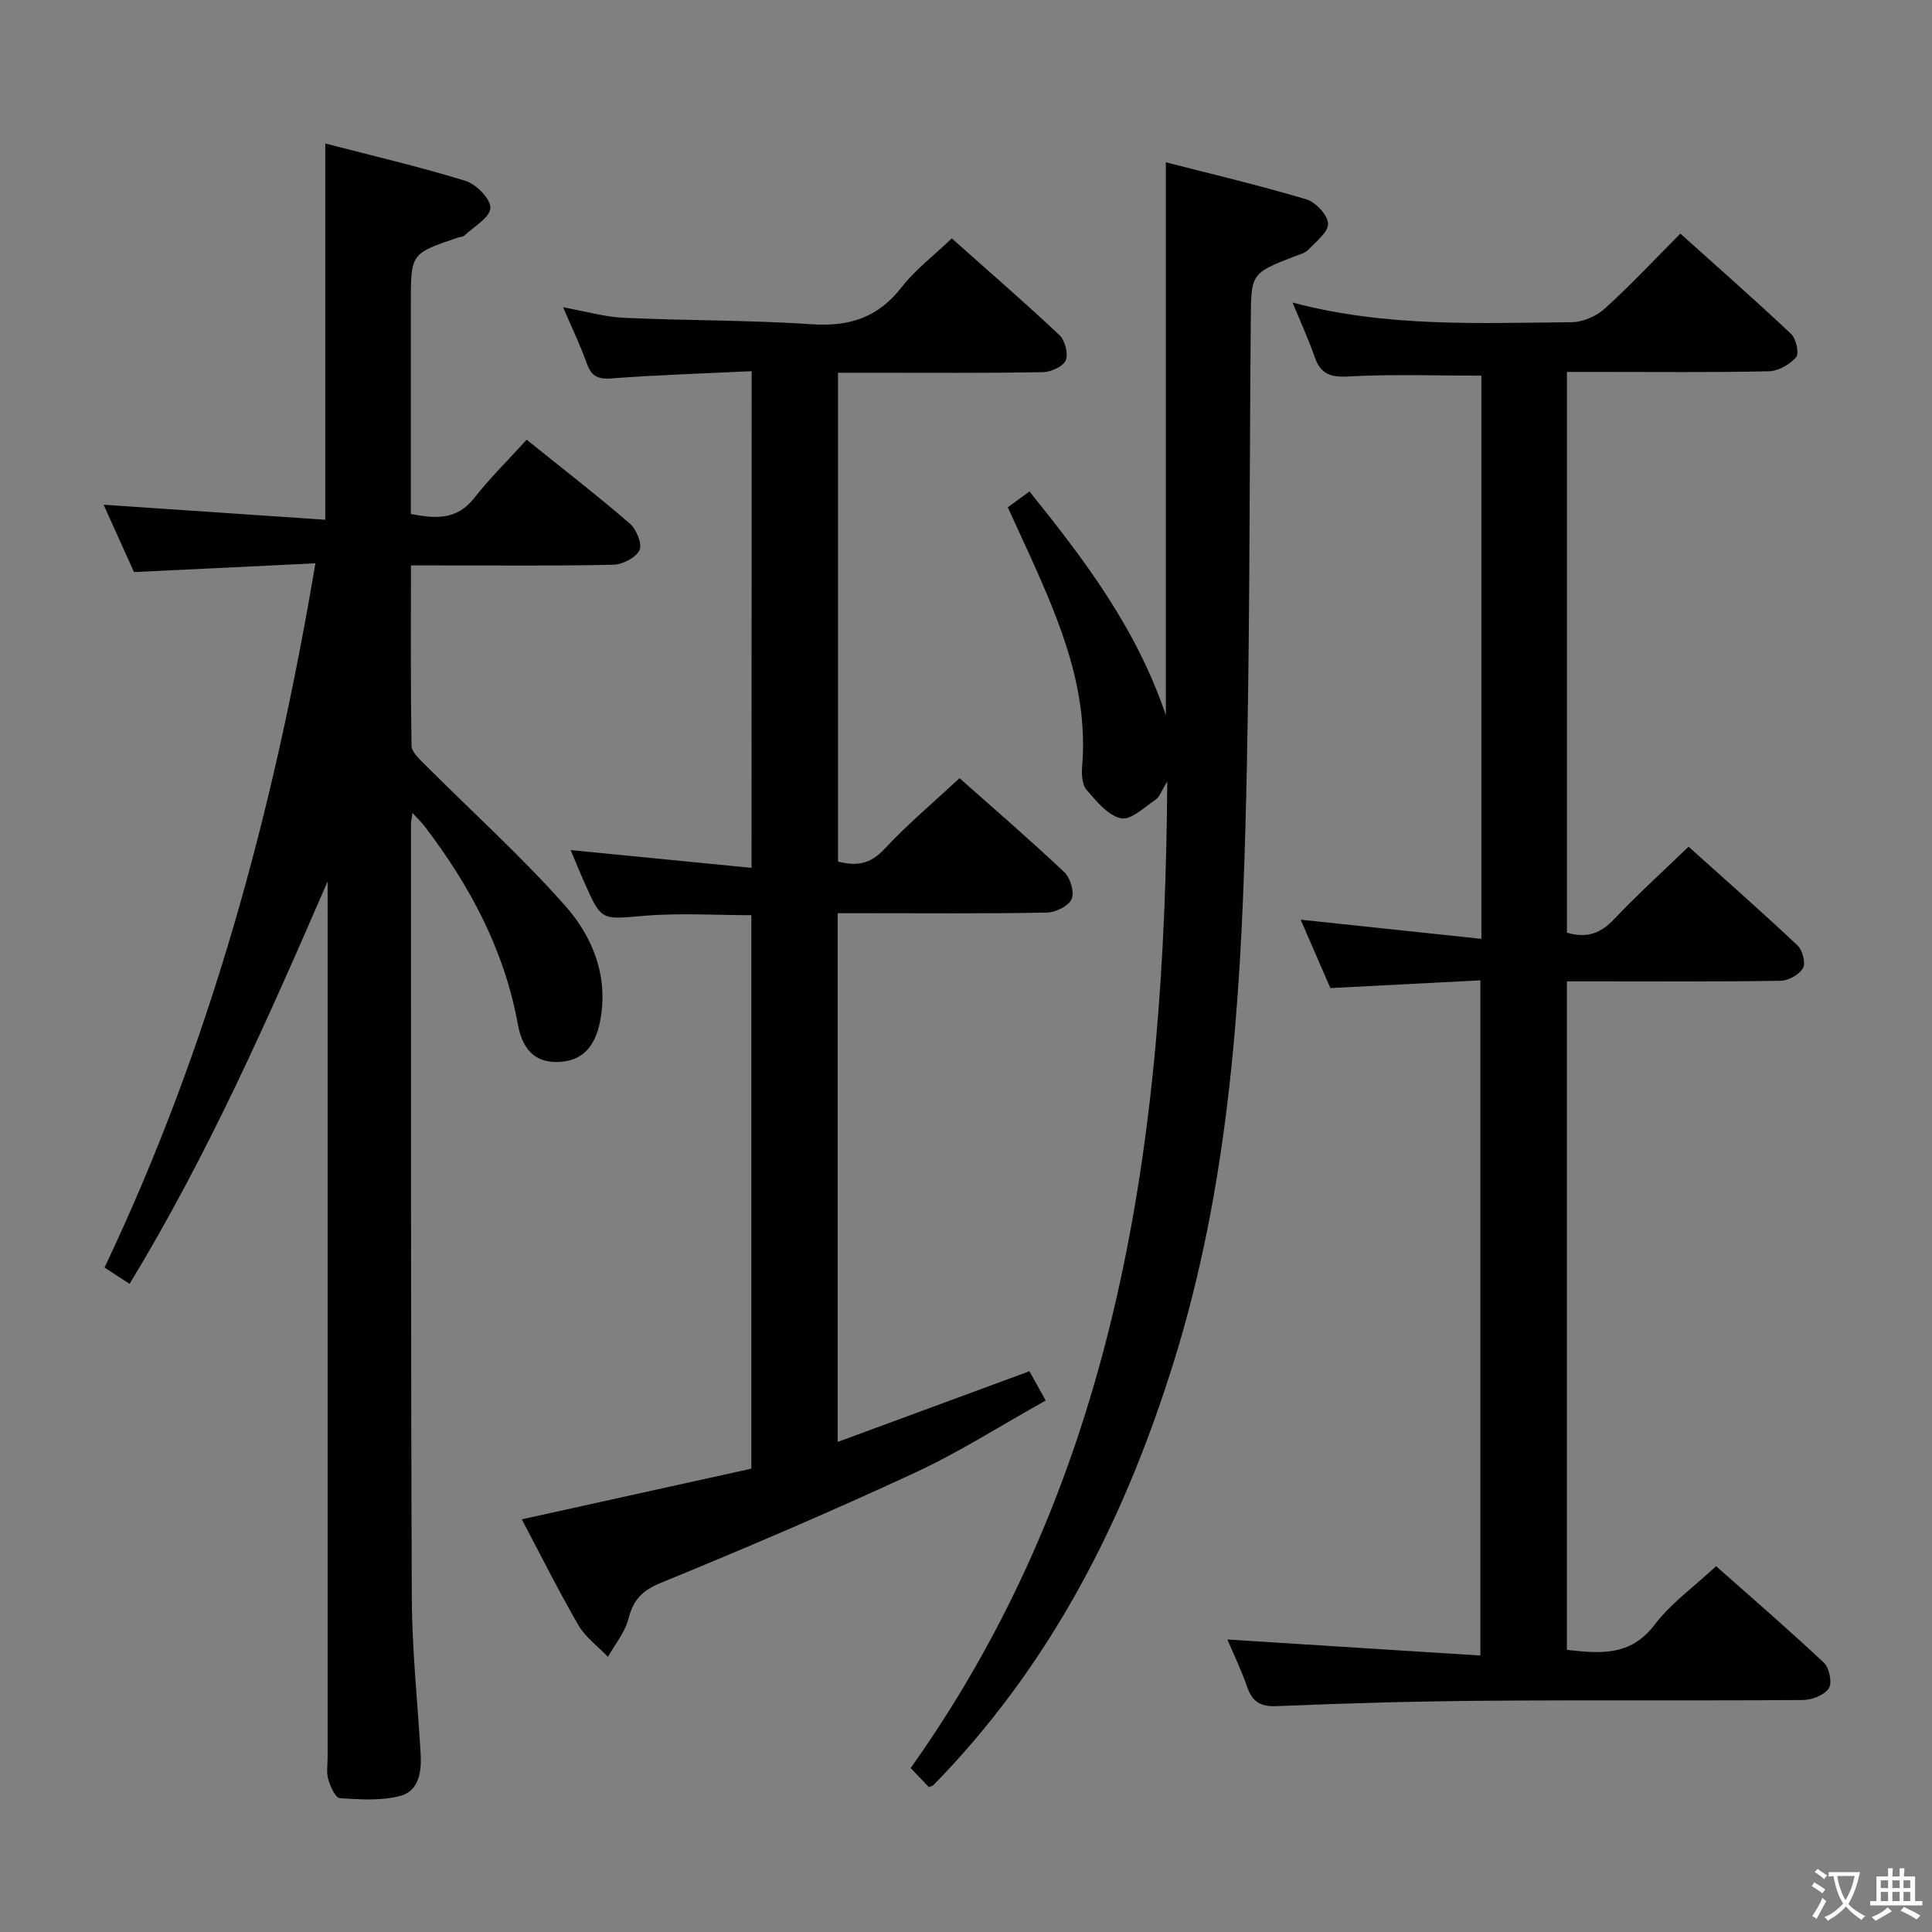 <svg enable-background="new 0 0 400 400" viewBox="0 0 400 400" xmlns="http://www.w3.org/2000/svg"><rect x="0" y="0" width="400" height="400" fill="#808080" stroke="none"/><path d="m377.9 391.2c-.2.3-.4.5-.6.8-.7-.6-1.4-1-2.2-1.5.2-.3.4-.5.5-.8.6.4 1.4.8 2.3 1.5zm-1.8 6.1c-.2-.2-.5-.4-.9-.6.4-.6.8-1.2 1.2-1.9s.7-1.3.9-1.9c.3.3.5.5.8.7-.7 1.3-1.4 2.6-2 3.7zm2.2-9c-.3.3-.5.5-.6.8-.6-.6-1.3-1.1-2-1.5.3-.3.5-.5.6-.7.6.5 1.3.9 2 1.4zm.3.2v-.9h2 4.5c-.3 1.3-.6 2.5-1 3.6s-.9 2.1-1.4 3c.4.5 1 1 1.6 1.4s1.2.8 1.9 1.1c-.3.2-.5.4-.8.8-.4-.3-1-.7-1.6-1.2s-1.2-1.1-1.6-1.6c-.5.6-1.1 1.1-1.7 1.6s-1.4.9-2.1 1.4c-.1-.3-.3-.5-.7-.8.6-.2 1.2-.5 1.9-1s1.4-1.1 2-1.8c-.5-.8-.9-1.6-1.2-2.5s-.6-2-.8-3.2c-.4.1-.7.1-1 .1zm2.5 2.7c.3 1 .7 1.7 1 2.2.3-.5.6-1.1 1-2s.6-1.9.9-3h-3.2-.4c.1.9.3 1.8.7 2.8z" fill="#fbfcfa"/><path d="m396.5 388.5v1.5 3.6h1.5v.9c-.4 0-1 0-1.7 0h-7.9c-.5 0-.9 0-1.2 0v-.9h1.3v-3.5c0-.7 0-1.2 0-1.6h2.4c0-.8 0-1.4 0-1.7h1c0 .3-.1.8-.1 1.7h1.5c0-.8 0-1.4 0-1.7h1c0 .3-.1.9-.1 1.7zm-8.2 9.2c-.2-.3-.5-.5-.8-.8.8-.3 1.4-.6 1.9-.9s1-.7 1.4-1.1c.3.3.6.5.9.8-1.6 1-2.8 1.6-3.4 2zm2.6-6.8v-1.6h-1.5v1.6zm0 2.7v-1.9h-1.5v1.9zm2.4-2.7v-1.6h-1.5v1.6zm0 2.7v-1.9h-1.5v1.9zm.2 2 .7-.8c.4.2.9.5 1.6.8s1.3.7 1.8 1c-.3.3-.5.5-.8.8-.4-.3-1.5-1-3.3-1.8zm2-4.7v-1.6h-1.4v1.6zm0 2.7v-1.9h-1.4v1.9z" fill="#fbfcfa"/><g fill="#010100"><path d="m65.3 116.63c-12.75.61-24.65 1.19-37.56 1.81-1.85-4.11-4.06-8.99-6.29-13.94 15.45 1.05 30.47 2.06 45.9 3.11 0-26.31 0-51.68 0-77.9 9.73 2.53 19.5 4.8 29.06 7.75 2.21.68 5.23 3.79 5.12 5.62-.12 2-3.41 3.83-5.38 5.68-.32.31-.94.29-1.41.45-9.68 3.29-9.68 3.29-9.68 13.52v43.69c5.11.97 9.51 1.3 13.12-3.31 3.27-4.17 7.09-7.92 10.86-12.07 7.75 6.24 14.72 11.62 21.37 17.37 1.36 1.18 2.61 4.23 1.99 5.49-.76 1.56-3.49 2.98-5.4 3.02-11.99.27-23.99.14-35.99.14-1.79 0-3.58 0-5.93 0 0 12.76-.08 25.04.12 37.31.02 1.29 1.55 2.71 2.64 3.8 9.73 9.75 20 19.01 29.12 29.29 5.75 6.48 9.08 14.68 7.29 23.94-1.04 5.39-3.72 8.15-8.29 8.45-4.56.3-7.67-1.89-8.74-7.77-2.82-15.46-9.96-28.76-19.35-41.06-.57-.75-1.27-1.4-2.48-2.72-.17 1.32-.3 1.89-.3 2.46.02 53.32-.05 106.64.17 159.96.04 10.79 1.19 21.58 1.83 32.36.22 3.72-.35 7.7-4.18 8.73-3.97 1.07-8.38.75-12.57.48-.9-.06-1.94-2.44-2.38-3.91-.41-1.38-.13-2.97-.13-4.47 0-58.65 0-117.31 0-175.96 0-1.82 0-3.64 0-5.46-12.31 28.38-24.76 56.6-41 83.32-1.91-1.24-3.4-2.22-5.19-3.38 21.89-46.05 35.04-94.55 43.66-145.8z"/><path d="m324.42 193.11c4.2 1.21 7.03.09 9.75-2.79 4.79-5.07 9.98-9.76 15.43-15.02 7.36 6.61 15.06 13.39 22.53 20.41 1.05.98 1.76 3.65 1.16 4.72-.76 1.35-3 2.6-4.62 2.63-12.83.21-25.66.12-38.49.12-1.8 0-3.61 0-5.77 0v138.41c6.77.72 13.1 1.45 18.16-5.21 3.37-4.44 8.13-7.83 12.73-12.12 7.11 6.31 14.88 13 22.34 20.01 1.12 1.05 1.73 4.17.99 5.29-.92 1.4-3.48 2.39-5.33 2.41-21.83.16-43.65-.02-65.48.15-14.47.11-28.95.5-43.41 1.12-3.51.15-5.13-.92-6.22-4.04-1.19-3.42-2.78-6.7-4.07-9.76 17.33 1.1 34.61 2.19 52.38 3.32 0-46.95 0-92.84 0-139.79-10.07.52-20.25 1.04-31.06 1.6-1.92-4.42-4.01-9.22-6.15-14.16 12.65 1.34 24.87 2.64 37.42 3.97 0-39.89 0-78.32 0-116.6-9.29 0-18.39-.34-27.44.16-3.8.21-5.86-.46-7.1-4.07-1.21-3.53-2.79-6.93-4.56-11.23 19.56 5.19 38.71 4.22 57.78 4.07 2.32-.02 5.11-1.23 6.85-2.81 5.3-4.79 10.19-10.04 15.66-15.53 7.74 6.95 15.45 13.72 22.92 20.76 1.05.99 1.72 4.06 1.05 4.83-1.32 1.51-3.7 2.87-5.68 2.91-11.81.26-23.64.13-35.47.13-1.98 0-3.96 0-6.3 0z"/><path d="m155.62 76.85c-9.93.48-19.53.77-29.1 1.5-2.94.23-4.16-.62-5.08-3.23-1.27-3.59-2.94-7.03-4.85-11.5 4.7.85 8.63 2 12.59 2.18 12.96.59 25.96.46 38.89 1.33 7.76.52 13.71-1.36 18.57-7.63 2.82-3.64 6.63-6.52 10.42-10.14 7.26 6.46 14.9 13.08 22.26 19.99 1.17 1.1 1.91 3.89 1.33 5.25-.55 1.3-3.08 2.43-4.76 2.46-12.16.2-24.33.11-36.5.11-1.82 0-3.64 0-5.89 0v101.2c3.62.96 6.6.66 9.58-2.56 4.74-5.09 10.1-9.6 15.58-14.7 6.91 6.14 14.45 12.63 21.68 19.45 1.26 1.19 2.15 4.15 1.53 5.57-.62 1.44-3.3 2.77-5.1 2.81-12.5.24-25 .13-37.5.13-1.82 0-3.63 0-5.84 0v109.47c13.21-4.87 26.2-9.66 39.7-14.64.98 1.76 1.99 3.58 3.37 6.06-9.16 5.11-17.86 10.68-27.14 14.98-17.31 8.03-34.87 15.53-52.53 22.77-3.89 1.59-5.71 3.51-6.71 7.43-.72 2.81-2.79 5.27-4.25 7.89-2.06-2.16-4.64-4.02-6.1-6.53-4.15-7.16-7.85-14.59-11.74-21.94 15.98-3.53 31.65-6.98 47.53-10.49 0-38.44 0-76.36 0-114.59-7.39 0-14.85-.49-22.22.13-8.81.74-8.79 1.16-12.35-6.89-1.04-2.36-2.01-4.75-2.84-6.72 12.45 1.22 24.73 2.43 37.45 3.68.02-34.79.02-68.22.02-102.83z"/><path d="m192.32 370.01c-1.11-1.16-2.25-2.36-3.78-3.95 43.31-60.92 52.68-130.75 53.12-204.25-1.23 1.99-1.58 3.2-2.39 3.74-2.32 1.56-5.14 4.31-7.18 3.87-2.7-.58-5.09-3.53-7.13-5.89-.93-1.08-1.05-3.2-.92-4.8 1.34-15.74-4.47-29.69-10.73-43.53-1.5-3.3-3.02-6.6-4.66-10.17 1.46-1.06 2.75-2.01 4.49-3.28 11.39 14.15 22.15 28.31 28.24 46.34 0-38.53 0-76.07 0-114.49 9.72 2.5 19.47 4.8 29.06 7.66 1.95.58 4.45 3.24 4.52 5.04.07 1.77-2.52 3.74-4.12 5.44-.63.67-1.74.92-2.67 1.28-9.19 3.58-9.13 3.58-9.21 13.28-.3 35.13-.15 70.28-1.12 105.39-1.02 37.05-3.59 73.98-14.67 109.78-9.61 31.04-23.65 59.54-45.74 83.71-1.35 1.47-2.73 2.92-4.12 4.35-.19.22-.56.28-.99.48z"/></g></svg>